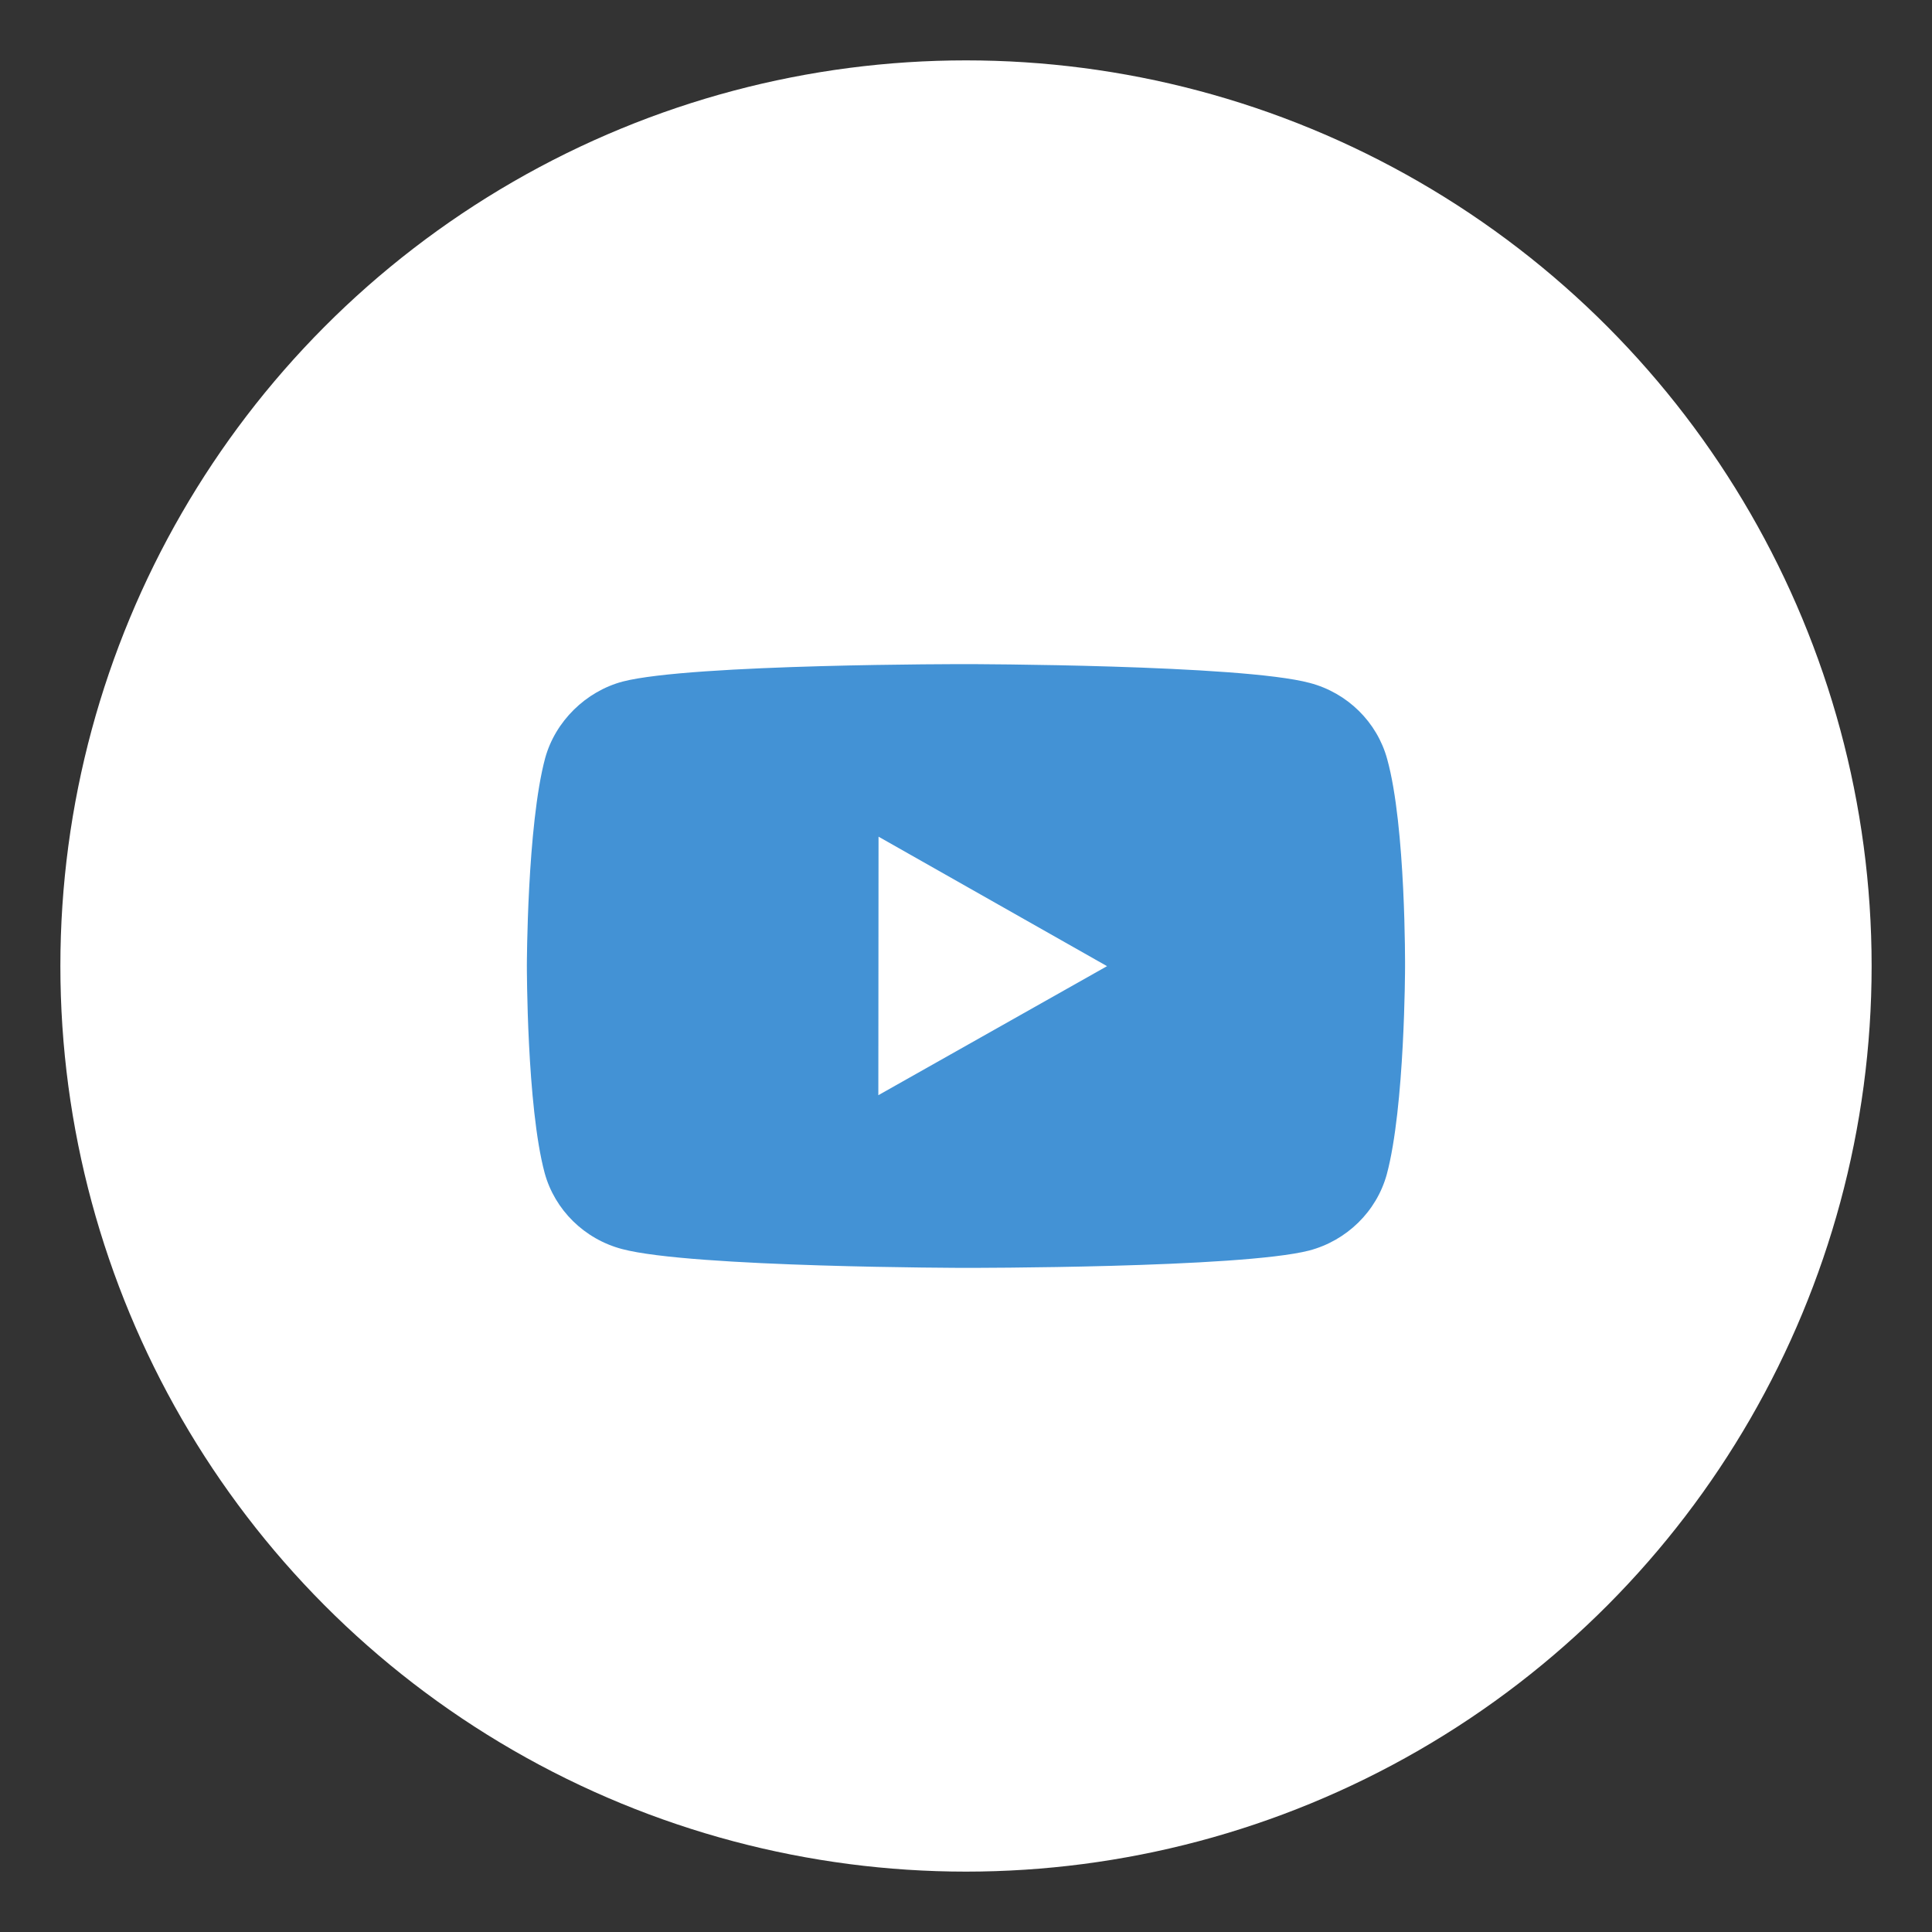 <svg width="48" height="48" viewBox="0 0 48 48" fill="none" xmlns="http://www.w3.org/2000/svg">
<rect x="0" y="0" width="48" height="48" fill="#333333" stroke="none"/>
<circle cx="24" cy="24" r="22.5" fill="white"/>
<path d="M34.464 18.858C34.213 17.94 33.478 17.215 32.543 16.968C30.836 16.508 24.006 16.5 24.006 16.5C24.006 16.5 17.178 16.492 15.47 16.933C14.554 17.178 13.797 17.918 13.544 18.836C13.094 20.512 13.09 23.989 13.09 23.989C13.09 23.989 13.085 27.483 13.532 29.143C13.783 30.06 14.519 30.785 15.454 31.032C17.179 31.492 23.99 31.5 23.99 31.5C23.99 31.5 30.82 31.508 32.527 31.069C33.46 30.822 34.199 30.099 34.453 29.181C34.905 27.506 34.908 24.03 34.908 24.03C34.908 24.03 34.93 20.535 34.464 18.858ZM21.822 27.21L21.827 20.787L27.504 24.004L21.822 27.21Z" fill="#4392D5"/>
</svg>
